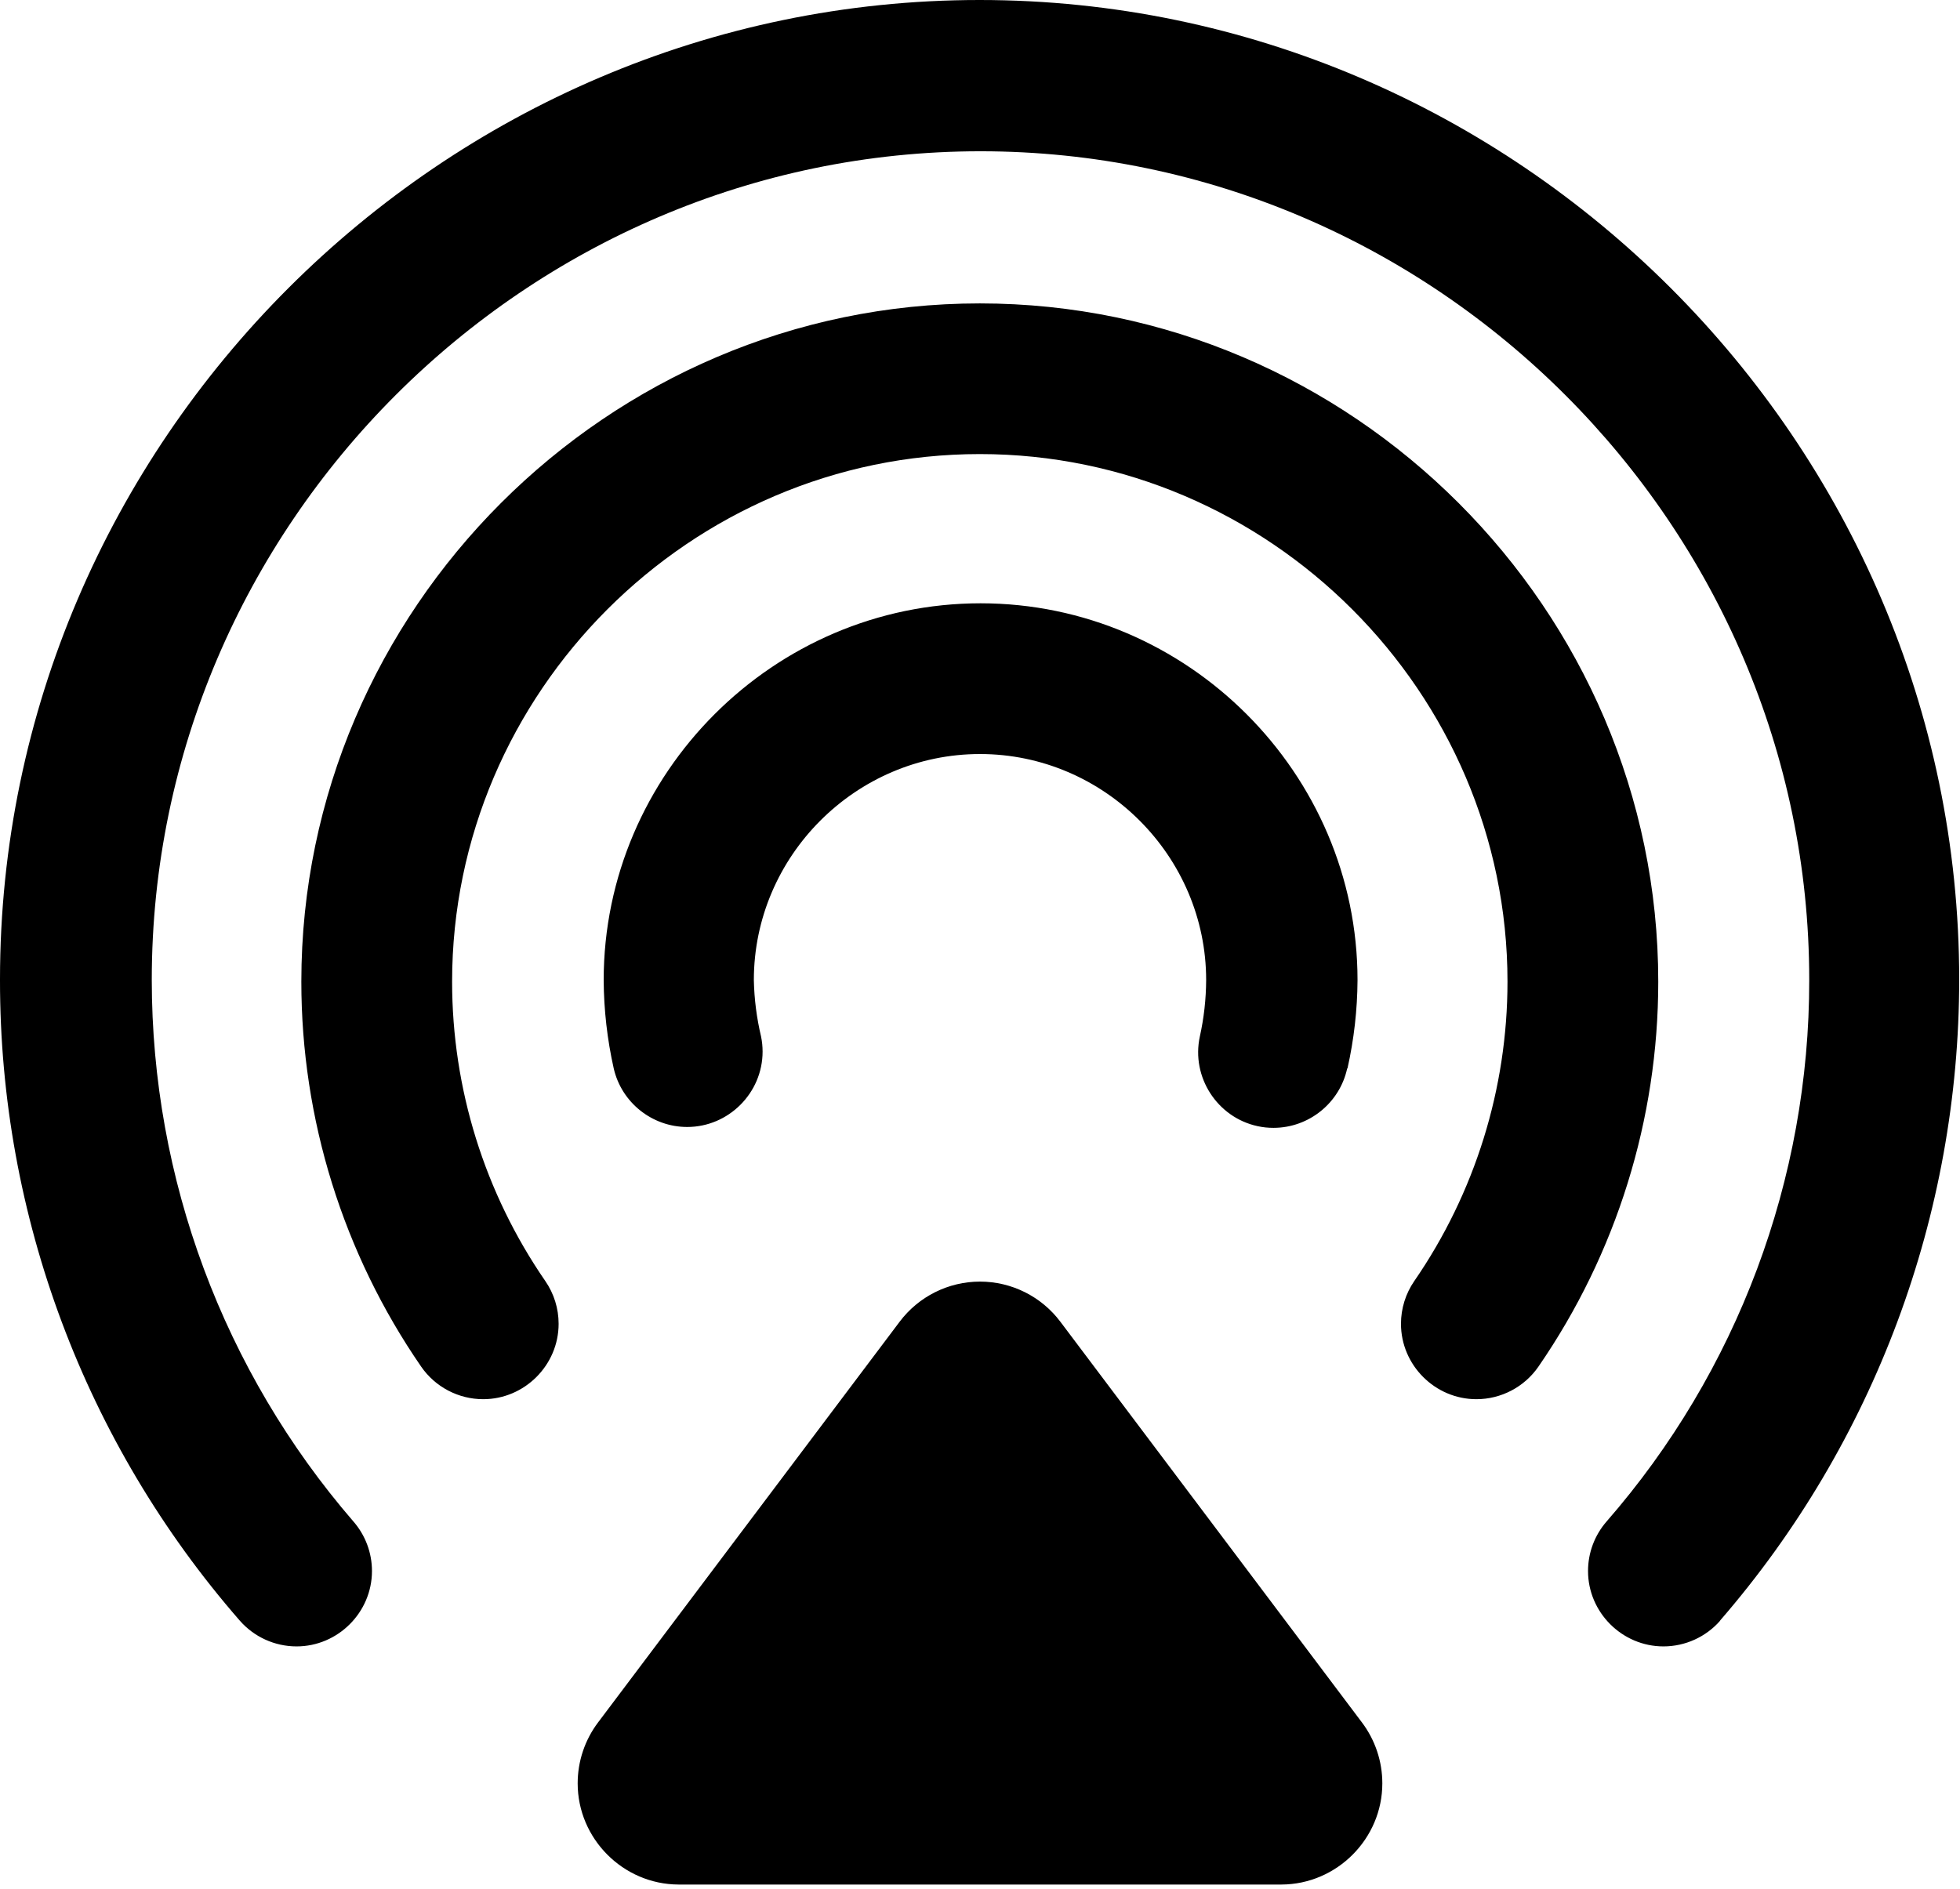 <?xml version="1.0" encoding="UTF-8" standalone="no"?>
<!DOCTYPE svg PUBLIC "-//W3C//DTD SVG 1.1//EN" "http://www.w3.org/Graphics/SVG/1.1/DTD/svg11.dtd">
<svg width="100%" height="100%" viewBox="0 0 416 401" version="1.1" xmlns="http://www.w3.org/2000/svg" xmlns:xlink="http://www.w3.org/1999/xlink" xml:space="preserve" xmlns:serif="http://www.serif.com/" style="fill-rule:evenodd;clip-rule:evenodd;stroke-linejoin:round;stroke-miterlimit:2;">
    <path id="airplay-alt" d="M272,400.076L144,400.076C132.249,400.027 122.608,390.345 122.608,378.594C122.608,373.93 124.127,369.391 126.933,365.666L190.933,280.61C194.959,275.242 201.29,272.076 208,272.076C214.71,272.076 221.041,275.242 225.067,280.61L289.067,365.666C291.873,369.391 293.392,373.93 293.392,378.594C293.392,390.345 283.751,400.027 272,400.076ZM285.995,226.828C287.376,220.672 288.092,214.385 288.128,208.076C288.128,164.19 252.015,128.076 208.128,128.076C164.241,128.076 128.128,164.19 128.128,208.076C128.165,214.385 128.88,220.672 130.261,226.828C131.923,234.072 138.424,239.251 145.856,239.251C154.634,239.251 161.856,232.028 161.856,223.251C161.856,222.181 161.749,221.114 161.536,220.066C160.6,216.135 160.085,212.116 160,208.076C160,181.744 181.668,160.076 208,160.076C234.332,160.076 256,181.744 256,208.076C255.978,212.109 255.528,216.128 254.656,220.066C252.808,228.637 258.333,237.213 266.901,239.074C268.022,239.321 269.167,239.442 270.315,239.436C277.809,239.427 284.342,234.153 285.931,226.828L285.995,226.828ZM326.528,290.124C343.087,266.096 351.957,237.593 351.957,208.411C351.957,129.415 286.953,64.411 207.957,64.411C128.961,64.411 63.957,129.415 63.957,208.411C63.957,237.593 72.828,266.096 89.387,290.124C92.372,294.451 97.304,297.04 102.56,297.04C111.34,297.04 118.564,289.816 118.564,281.036C118.564,277.79 117.577,274.62 115.733,271.948C102.856,253.26 95.957,231.093 95.957,208.397C95.957,146.956 146.516,96.397 207.957,96.397C269.399,96.397 319.957,146.956 319.957,208.397C319.957,231.093 313.059,253.26 300.181,271.948C298.338,274.62 297.351,277.79 297.351,281.036C297.351,289.816 304.575,297.04 313.355,297.04C318.611,297.04 323.543,294.451 326.528,290.124ZM365.077,344.034C397.803,306.249 415.829,257.901 415.829,207.915C415.829,93.856 321.973,0 207.915,0C93.856,-0 0,93.856 0,207.915C0,207.969 0,208.022 0,208.076C-0.039,258.044 18.046,306.369 50.88,344.034C53.918,347.518 58.321,349.521 62.944,349.521C71.724,349.521 78.949,342.296 78.949,333.516C78.949,329.651 77.548,325.913 75.008,322.999C47.41,291.056 32.213,250.221 32.213,208.007C32.213,111.515 111.615,32.113 208.107,32.113C304.599,32.113 384,111.515 384,208.007C384,208.03 384,208.053 384,208.076C384.036,250.314 368.748,291.162 340.992,322.999C338.452,325.913 337.051,329.651 337.051,333.516C337.051,342.296 344.276,349.521 353.056,349.521C357.679,349.521 362.082,347.518 365.12,344.034L365.077,344.034Z" style="fill-rule:nonzero;"/>
</svg>
